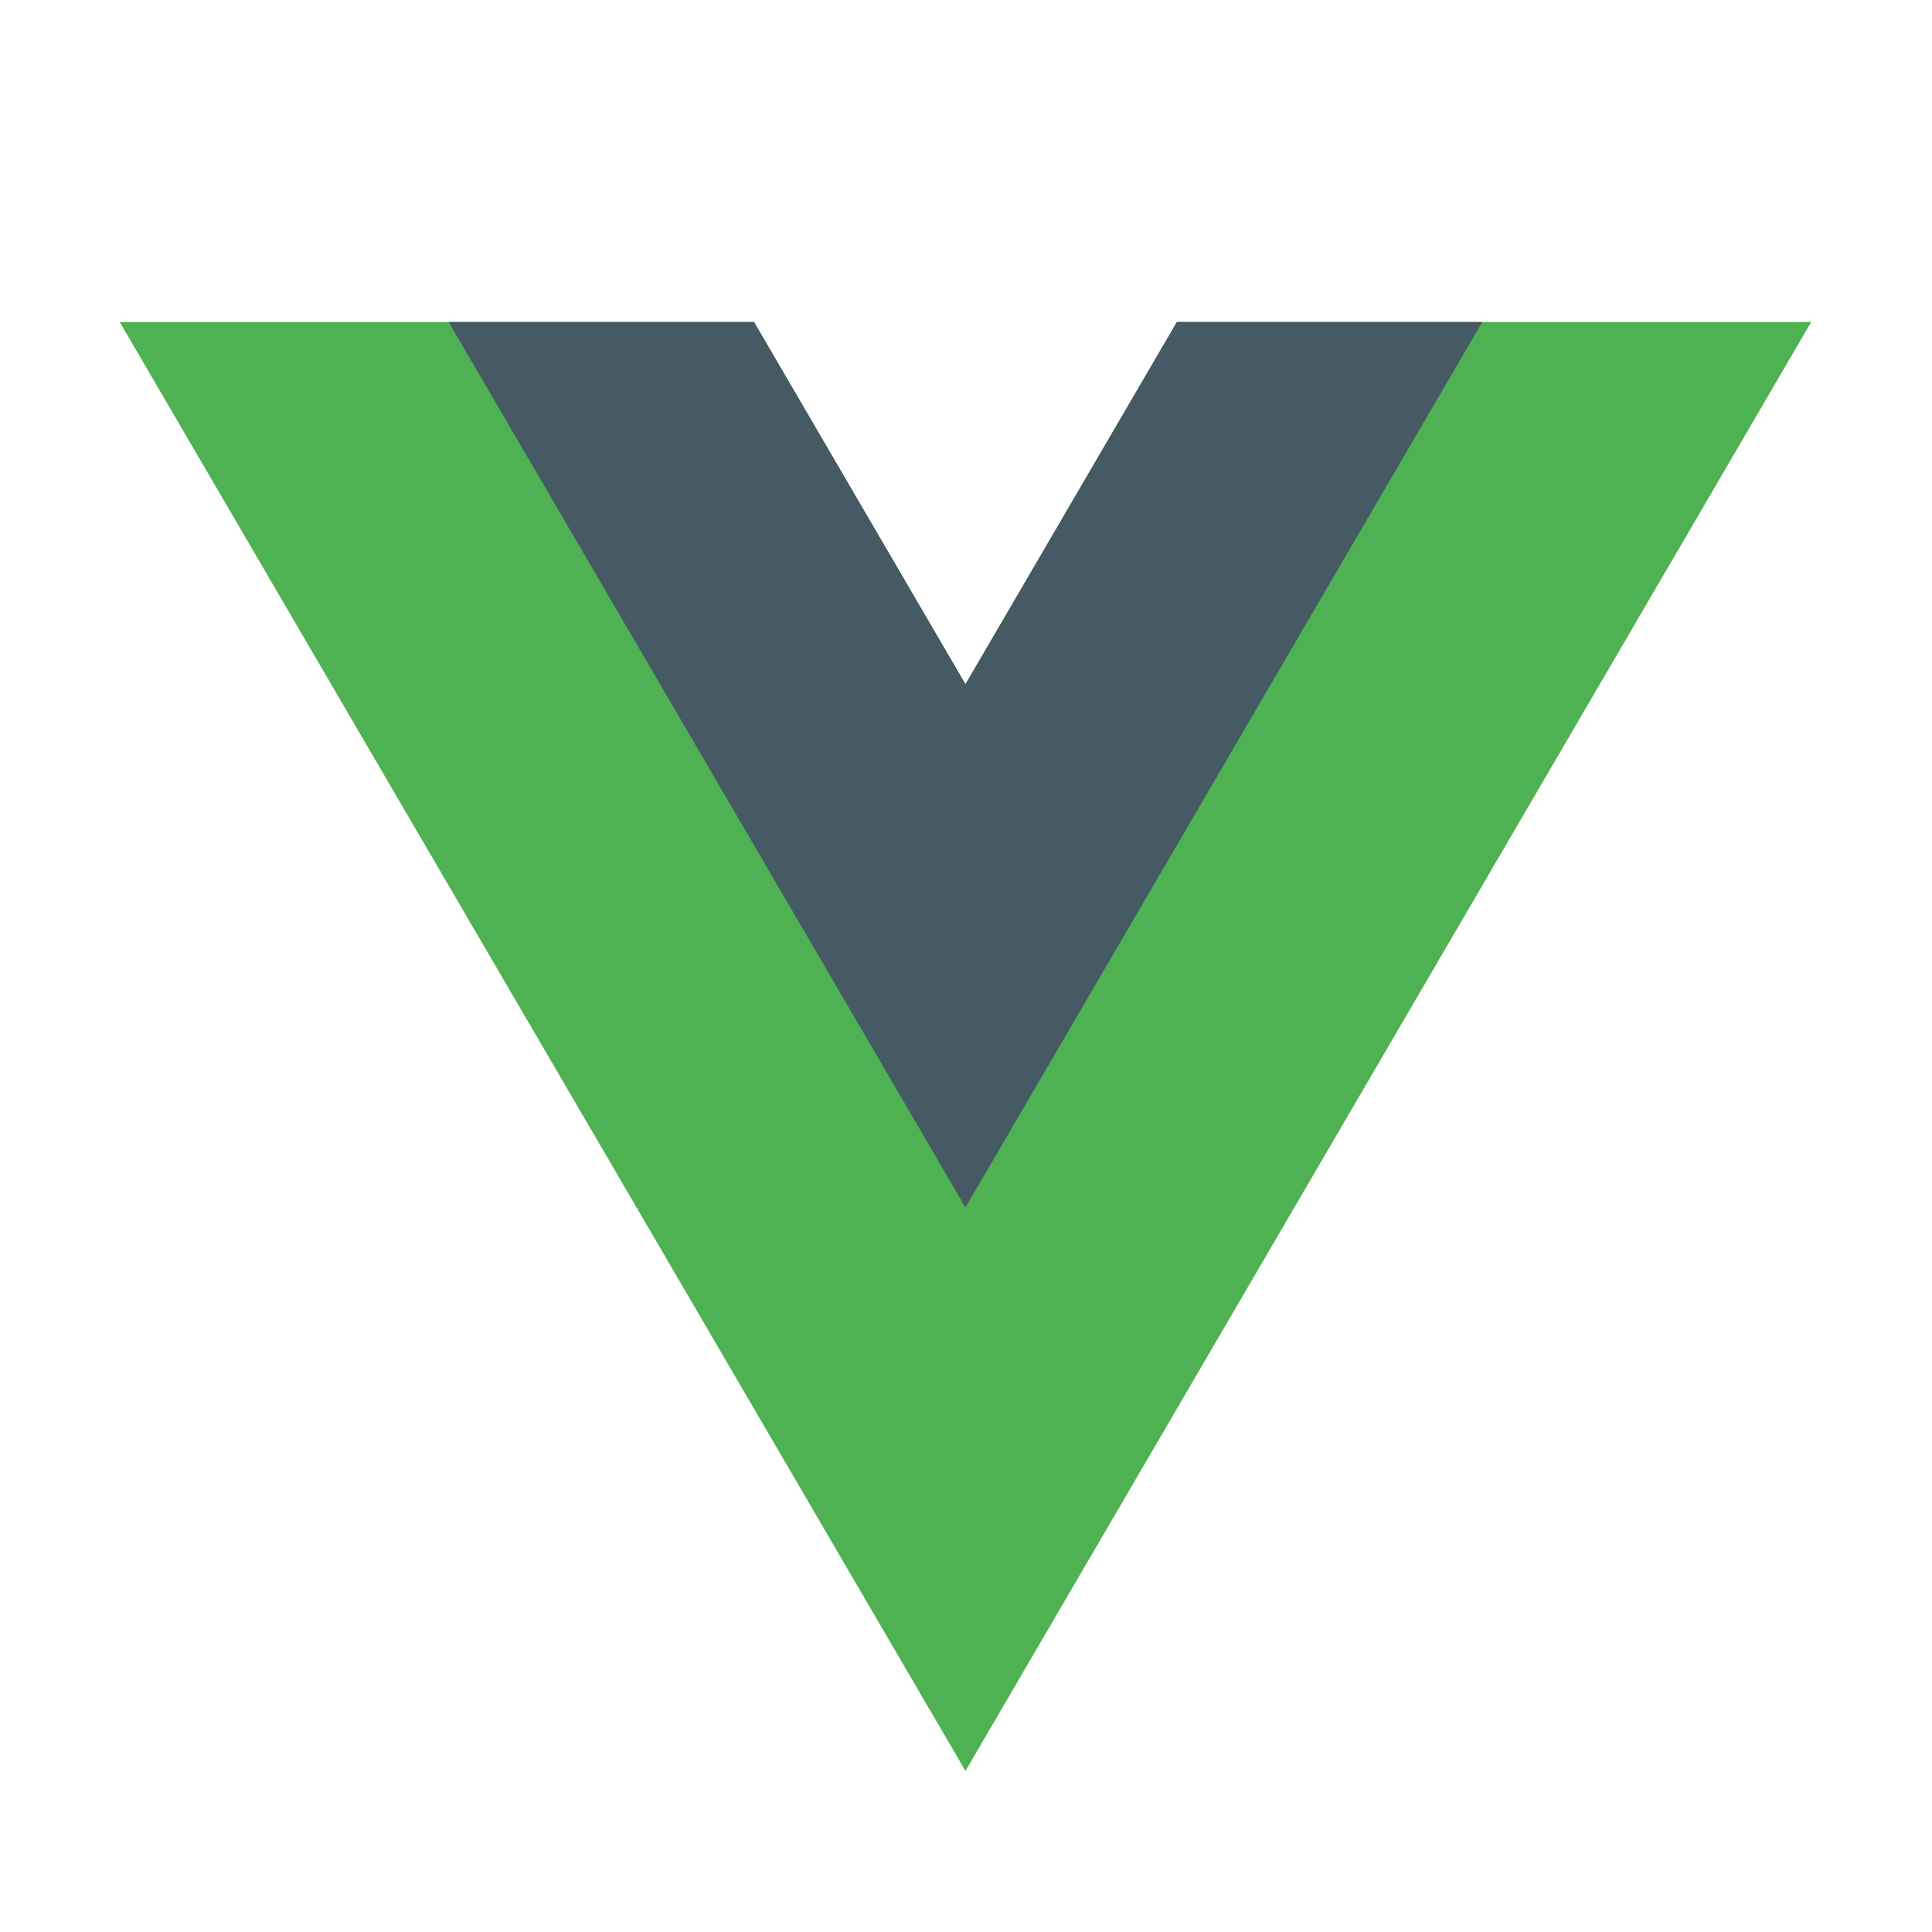 <svg xmlns="http://www.w3.org/2000/svg" xmlns:xlink="http://www.w3.org/1999/xlink" viewBox="0,0,255.99,255.99" width="48px" height="48px" fill-rule="nonzero"><g fill="none" fill-rule="nonzero" stroke="none" stroke-width="1" stroke-linecap="butt" stroke-linejoin="miter" stroke-miterlimit="10" stroke-dasharray="" stroke-dashoffset="0" font-family="none" font-weight="none" font-size="none" text-anchor="none" style="mix-blend-mode: normal"><g transform="scale(5.333,5.333)"><path d="M23.987,17l-5.253,-9h-15.76l21.013,36l21.013,-36h-15.76z" fill="#4eb252"></path><path d="M29.24,8l-5.253,9l-5.253,-9h-7.588l12.841,22l12.841,-22z" fill="#455a64"></path></g></g></svg>